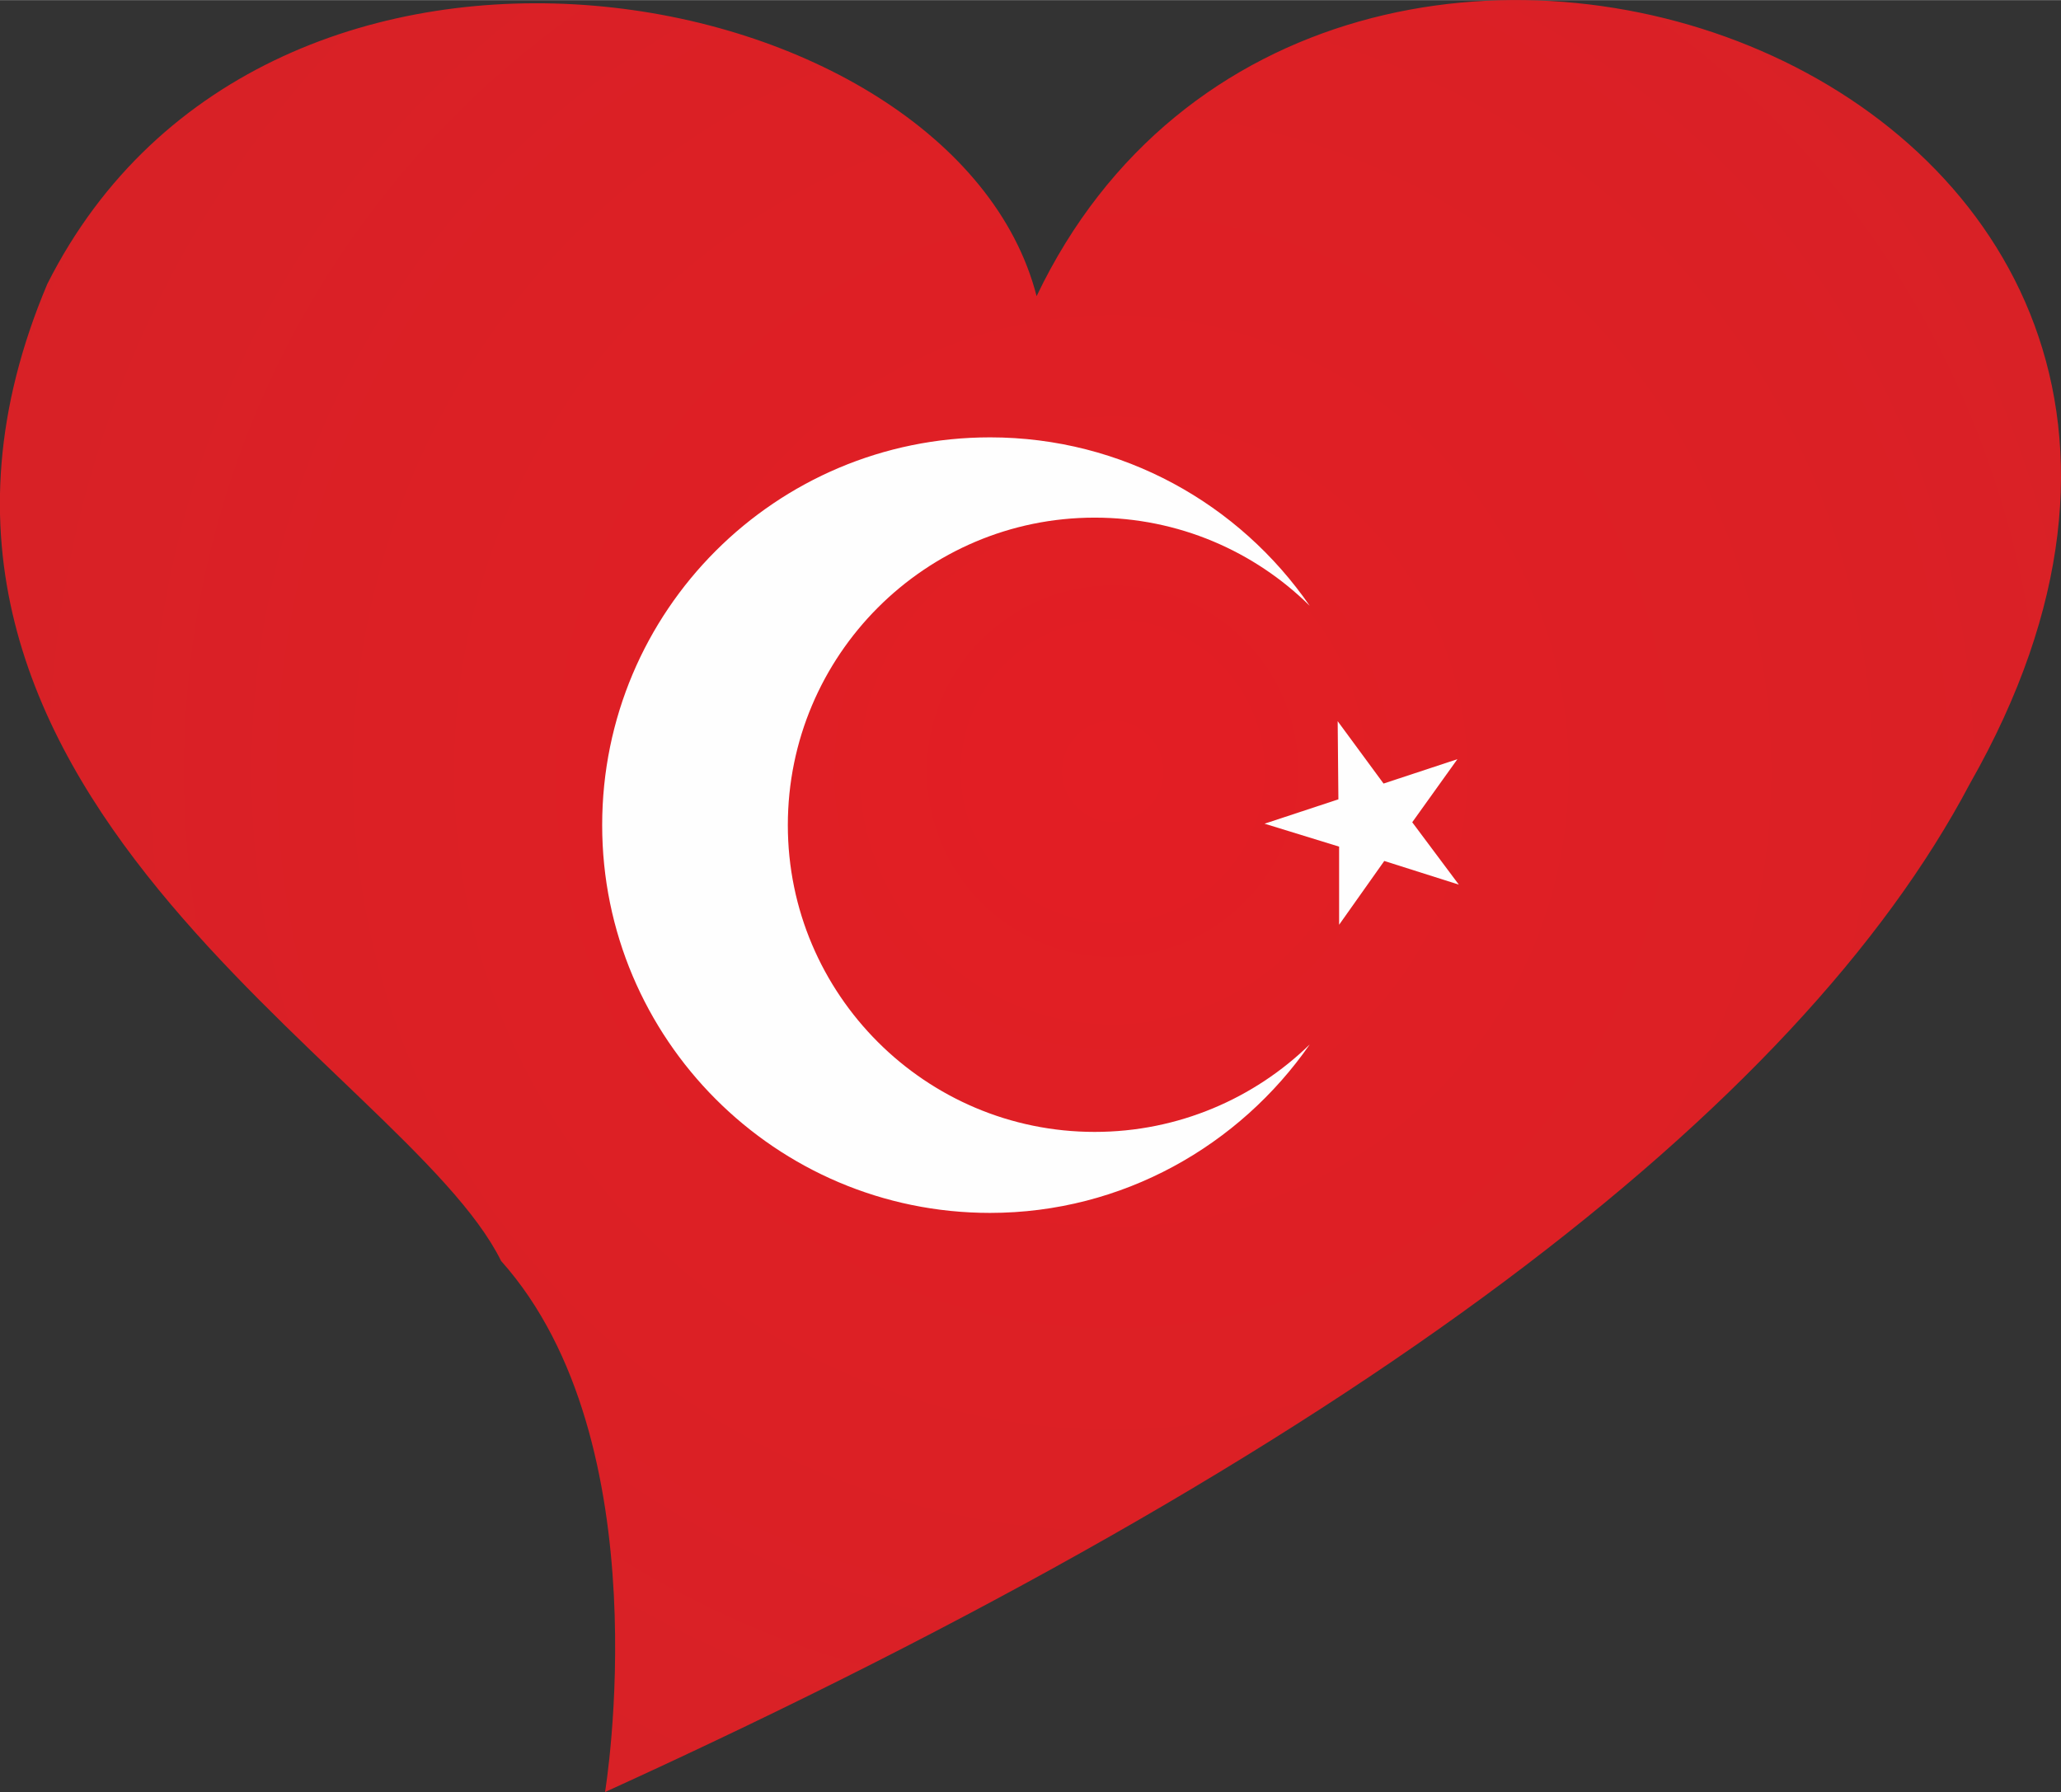 

<!-- Creator: CorelDRAW X8 -->
<svg xmlns="http://www.w3.org/2000/svg" x="0" y="0" xml:space="preserve" width="28.746mm" height="25mm" version="1.1" shape-rendering="geometricPrecision" text-rendering="geometricPrecision" image-rendering="optimizeQuality" fill-rule="evenodd" clip-rule="evenodd"
viewBox="0 0 2875 2500"
 xmlns:xlink="http://www.w3.org/1999/xlink"
 enable-background="new 0 0 1400 980">
 <rect x="0" y="0" width="2875" height="2500" fill="#333333" stroke="none"/>
 <defs>
    <radialGradient id="id02345" gradientUnits="userSpaceOnUse" gradientTransform="matrix(1.062 1.005 -1.005 1.062 984 -1626)" cx="1552.28" cy="1075" r="5316.16" fx="1552.28" fy="1075">
     <stop offset="0" stop-opacity="1" stop-color="#E31E24"/>
     <stop offset="1" stop-opacity="1" stop-color="#AC2D2E"/>
    </radialGradient>
 </defs>
 <g id="Katman_x0020_1">
  <g id="_2468389988608">
   <path fill="url(#id02345)" d="M1446 413c397,-831 1865,-308 1302,680 -239,453 -859,931 -1904,1407 0,0 81,-488 -145,-741 -133,-270 -931,-658 -633,-1363 307,-610 1265,-431 1380,17z"/>
   <g>
    <path fill="#FEFEFE" d="M1381 610c185,0 348,93 446,235 -77,-76 -183,-123 -300,-123 -236,0 -428,192 -428,429 0,236 192,428 428,428 117,0 223,-47 300,-122 -98,141 -261,235 -446,235 -299,0 -541,-243 -541,-541 0,-299 242,-541 541,-541z"/>
    <polygon fill="#FEFEFE" points="1866,1006 1930,1093 2033,1059 1970,1147 2035,1234 1931,1201 1868,1290 1868,1181 1764,1149 1867,1115 "/>
   </g>
  </g>
 </g>
</svg>
